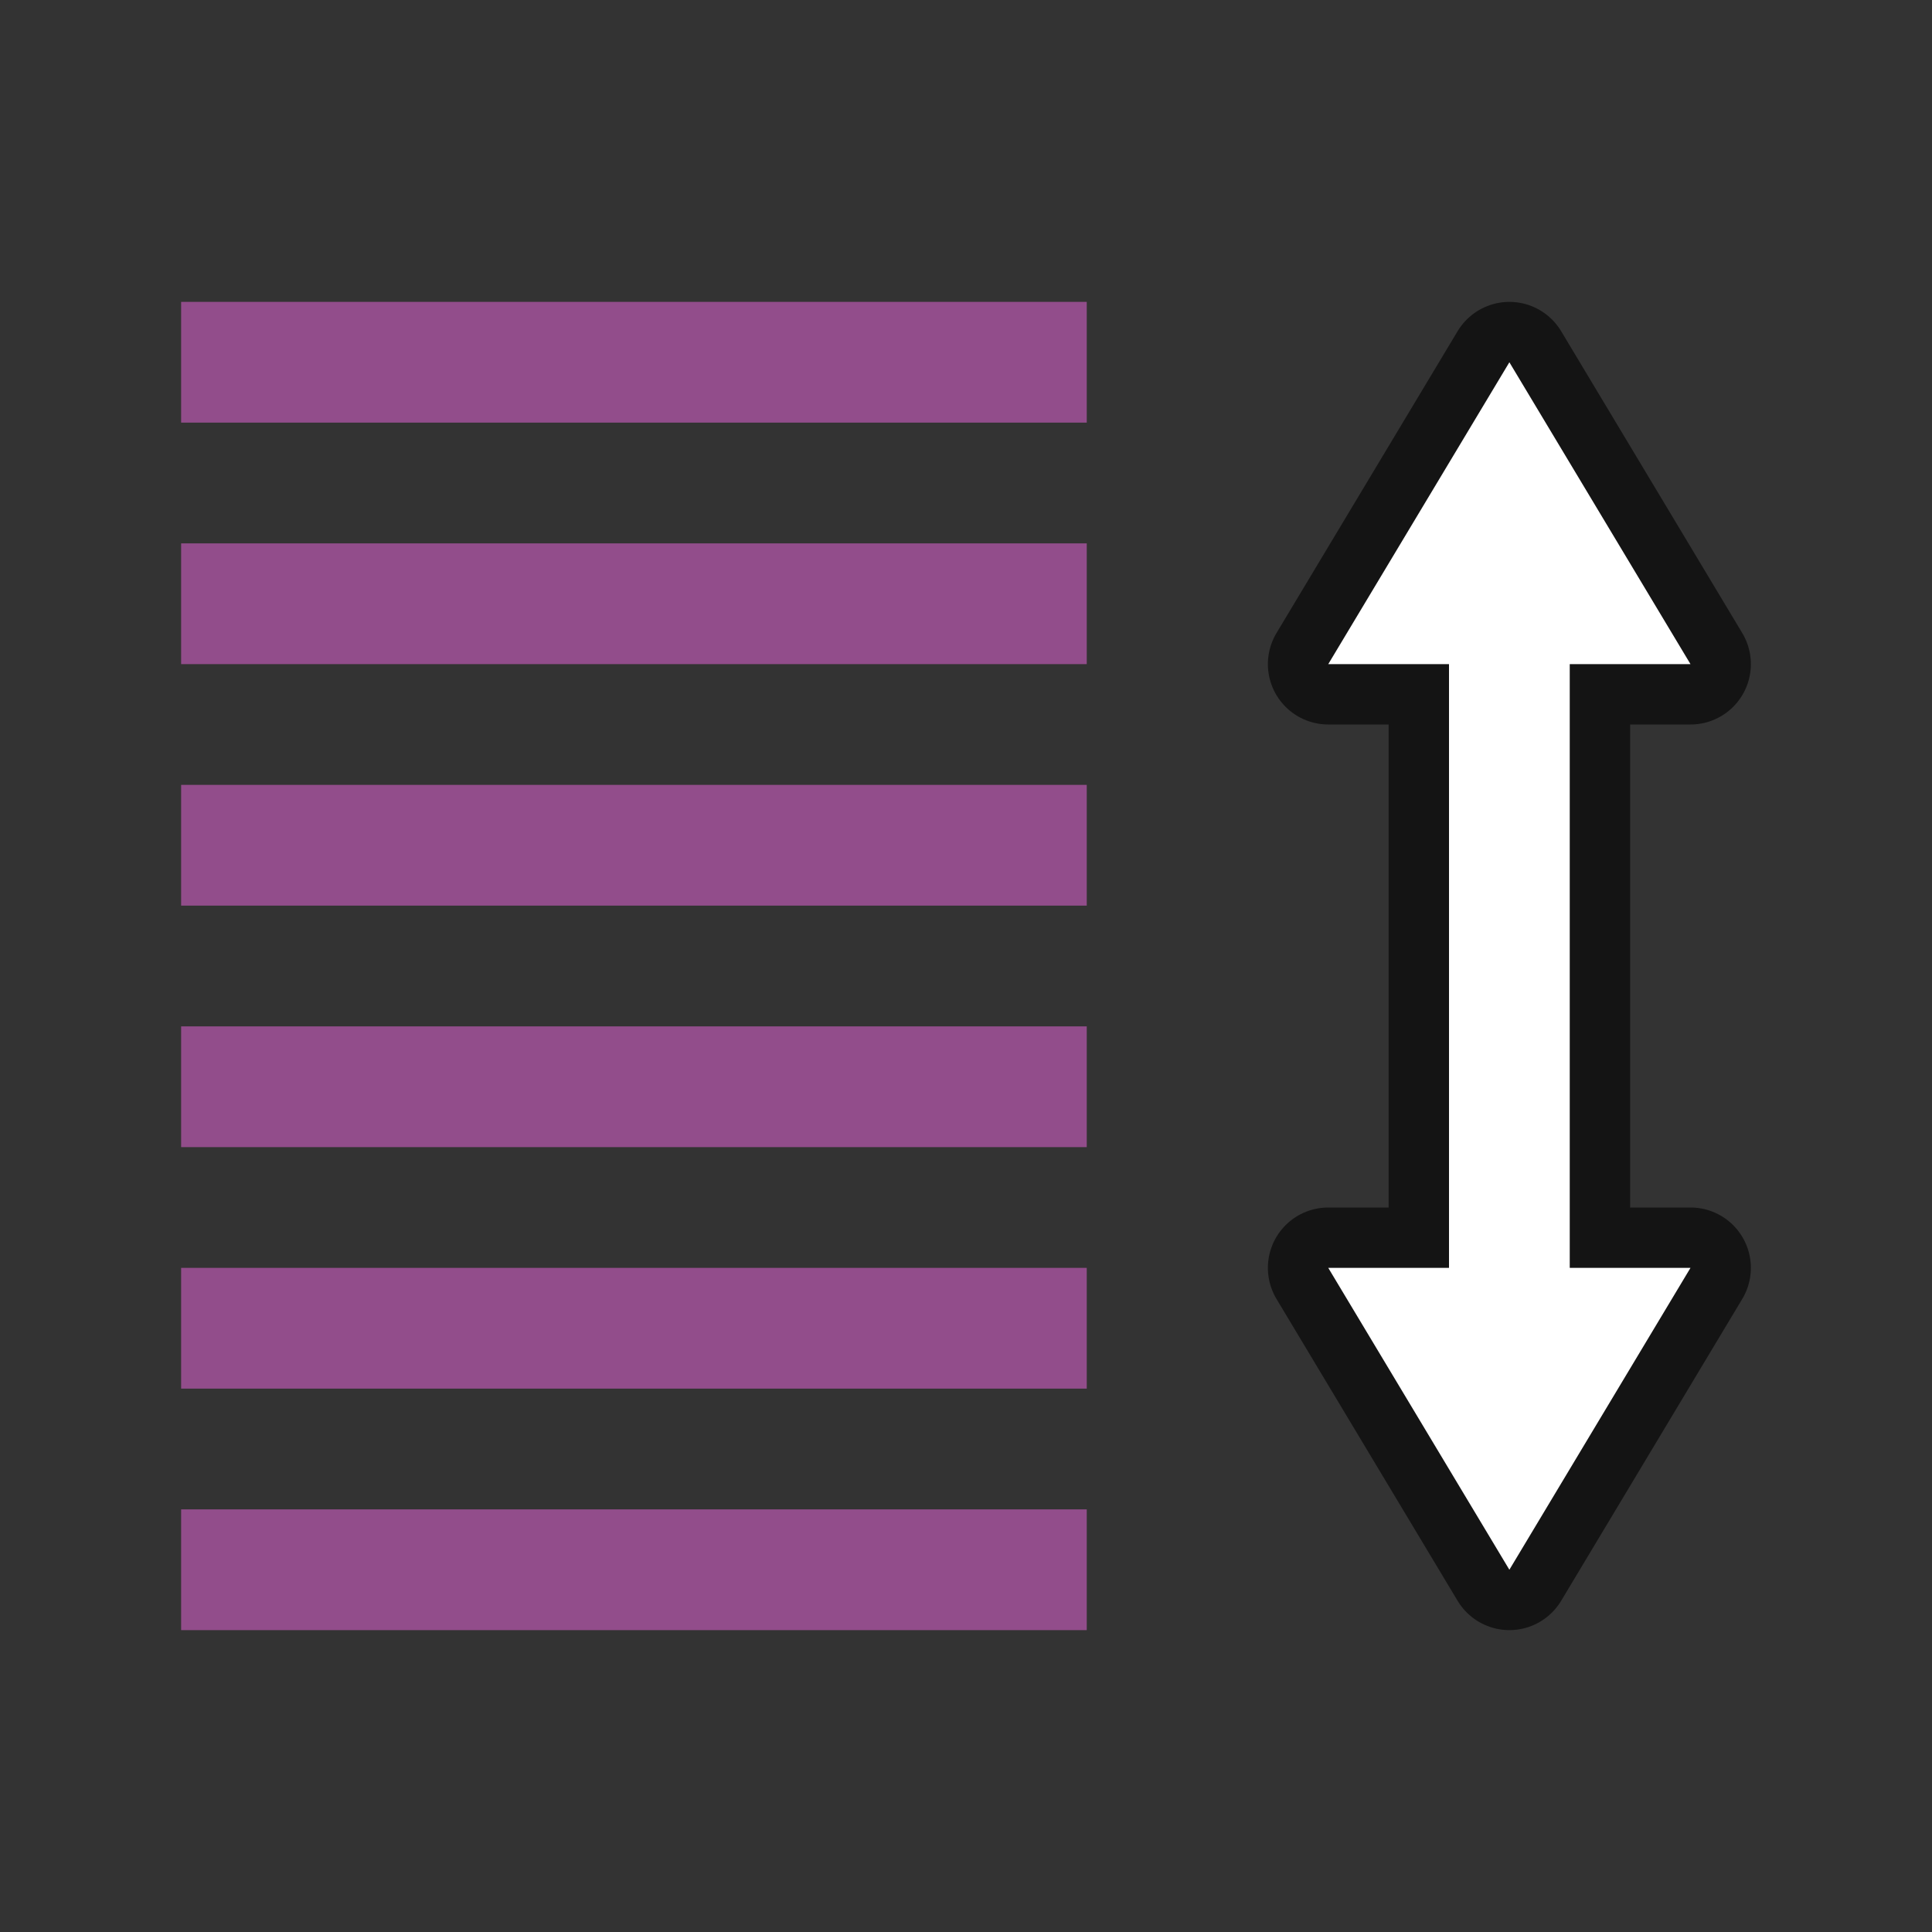 <?xml version="1.0" encoding="UTF-8" standalone="no"?>
<svg
   xmlns:dc="http://purl.org/dc/elements/1.1/"
   xmlns:cc="http://creativecommons.org/ns#"
   xmlns:rdf="http://www.w3.org/1999/02/22-rdf-syntax-ns#"
   xmlns:svg="http://www.w3.org/2000/svg"
   xmlns="http://www.w3.org/2000/svg"
   xmlns:sodipodi="http://sodipodi.sourceforge.net/DTD/sodipodi-0.dtd"
   xmlns:inkscape="http://www.inkscape.org/namespaces/inkscape"
   viewBox="0 0 32 32"
   version="1.1"
   id="svg6"
   sodipodi:docname="spacepara1.svg"
   inkscape:version="0.92.4 (5da689c313, 2019-01-14)"
   inkscape:export-filename="/home/jupiter007/Libreoffice yaru theme fullcolor/build/cmd/32/spacepara1.png"
   inkscape:export-xdpi="96"
   inkscape:export-ydpi="96">
  <rect x="0" y="0" width="32" height="32" fill="#333333" stroke="none"/>
  <defs
     id="defs10" />
  <sodipodi:namedview
     pagecolor="#ffffff"
     bordercolor="#666666"
     borderopacity="1"
     objecttolerance="10"
     gridtolerance="10"
     guidetolerance="10"
     inkscape:pageopacity="0"
     inkscape:pageshadow="2"
     inkscape:window-width="1920"
     inkscape:window-height="1011"
     id="namedview8"
     showgrid="true"
     inkscape:zoom="14.75"
     inkscape:cx="5.0409177"
     inkscape:cy="4.2635578"
     inkscape:window-x="1920"
     inkscape:window-y="32"
     inkscape:window-maximized="1"
     inkscape:current-layer="svg6">
    <inkscape:grid
       type="xygrid"
       id="grid822" />
  </sodipodi:namedview>
  <path
     id="path829"
     d="m 25,6 -3,5 h 2 v 10 h -2 l 3,5 3,-5 H 26 V 11 h 2 z"
     style="opacity:0.6;fill:#000000;stroke:#000000;stroke-width:2;stroke-linejoin:round;stroke-miterlimit:4;stroke-dasharray:none;stroke-opacity:1"
     inkscape:connector-curvature="0"
     sodipodi:nodetypes="ccccccccccc" />
  <path
     style="fill:#ffffff"
     d="m 25,6 -3,5 h 2 v 10 h -2 l 3,5 3,-5 H 26 V 11 h 2 z"
     id="path837"
     inkscape:connector-curvature="0"
     sodipodi:nodetypes="ccccccccccc" />
  <path
     style="fill:#924d8b;fill-opacity:1;stroke-width:1.464"
     d="M 3,5 V 7 H 18 V 5 Z"
     id="path824"
     inkscape:connector-curvature="0" />
  <path
     style="fill:#924d8b;fill-opacity:1;stroke-width:1.464"
     d="m 3,9 v 2 H 18 V 9 Z"
     id="path822"
     inkscape:connector-curvature="0" />
  <path
     inkscape:connector-curvature="0"
     id="path839"
     d="m 3,13 v 2 h 15 v -2 z"
     style="fill:#924d8b;fill-opacity:1;stroke-width:1.464" />
  <path
     inkscape:connector-curvature="0"
     id="path841"
     d="m 3,17 v 2 h 15 v -2 z"
     style="fill:#924d8b;fill-opacity:1;stroke-width:1.464" />
  <path
     style="fill:#924d8b;fill-opacity:1;stroke-width:1.464"
     d="m 3,21 v 2 h 15 v -2 z"
     id="path843"
     inkscape:connector-curvature="0" />
  <path
     style="fill:#924d8b;fill-opacity:1;stroke-width:1.464"
     d="m 3,25 v 2 h 15 v -2 z"
     id="path825"
     inkscape:connector-curvature="0" />
</svg>
